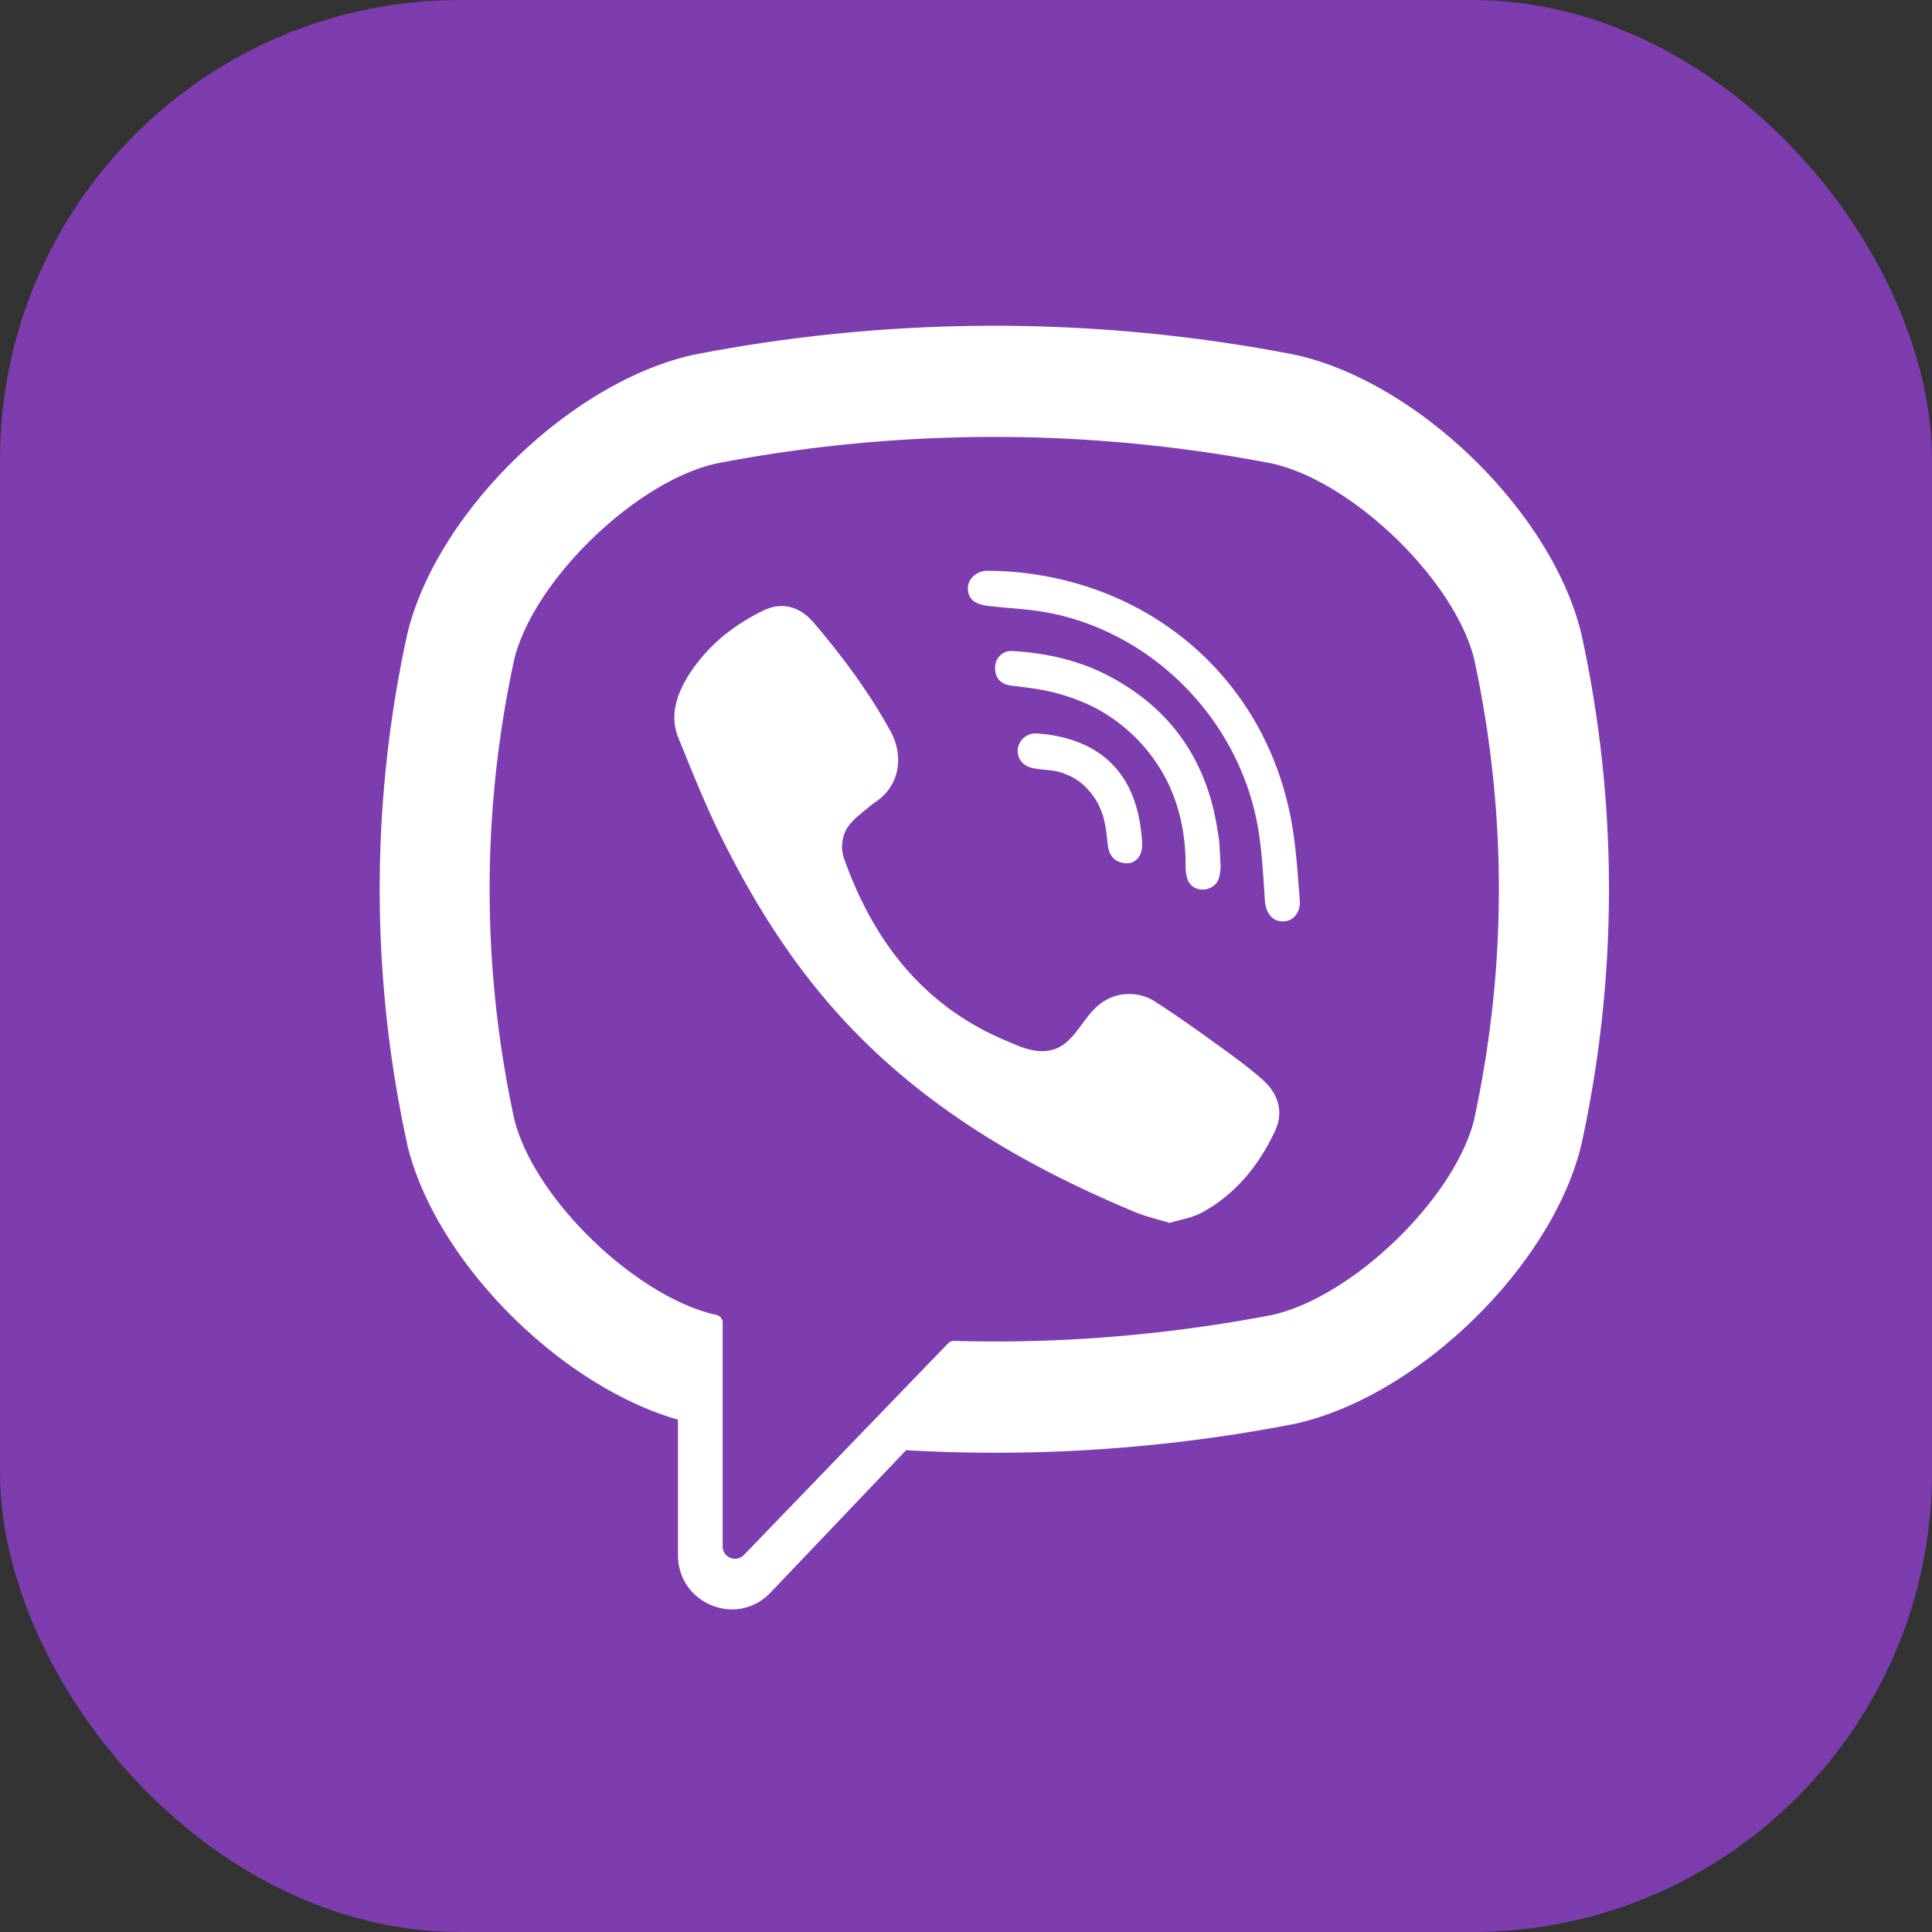 <svg xmlns="http://www.w3.org/2000/svg" width="21" height="21" viewBox="0 0 21 21">
    <rect x="0" y="0" width="21" height="21" fill="#333333" stroke="none"/>
    <g fill="none" fill-rule="evenodd">
        <rect width="21" height="21" fill="#7D3DAF" rx="5"/>
        <g fill="#FFF" fill-rule="nonzero">
            <path d="M17.19 6.895l-.004-.016c-.322-1.317-1.776-2.73-3.11-3.023l-.015-.003a17.113 17.113 0 0 0-6.506 0l-.015.003C6.205 4.15 4.752 5.562 4.43 6.88l-.004.016a12.99 12.99 0 0 0 0 5.54l.003.017c.31 1.26 1.654 2.608 2.94 2.978v1.47c0 .532.64.793 1.006.41l1.474-1.548a16.996 16.996 0 0 0 4.212-.284l.015-.003c1.334-.294 2.788-1.707 3.11-3.023l.004-.016a12.99 12.99 0 0 0 0-5.541zm-1.166 5.274c-.216.86-1.32 1.927-2.196 2.124-1.148.22-2.304.315-3.46.282a.082.082 0 0 0-.061.025L9.23 15.716l-1.145 1.187a.134.134 0 0 1-.23-.094v-2.434a.084.084 0 0 0-.069-.082c-.877-.197-1.98-1.265-2.195-2.124a11.788 11.788 0 0 1 0-5.008c.215-.858 1.318-1.926 2.195-2.123a15.938 15.938 0 0 1 6.041 0c.877.197 1.98 1.265 2.196 2.123.359 1.662.359 3.347 0 5.008z"/>
            <path d="M12.715 13.293c-.135-.041-.263-.07-.382-.12-1.237-.517-2.374-1.186-3.275-2.21-.513-.583-.914-1.24-1.253-1.936-.16-.33-.296-.674-.434-1.014-.126-.311.06-.632.255-.866.183-.22.419-.388.674-.512.2-.097.396-.041.542.13.314.369.603.756.838 1.184.144.263.104.585-.157.764-.063.043-.121.094-.18.144a.594.594 0 0 0-.136.145.4.4 0 0 0-.026.348c.321.893.864 1.588 1.754 1.962.142.06.285.13.449.11.275-.032.364-.337.556-.496a.52.52 0 0 1 .632-.028c.202.13.399.269.594.41.192.138.383.273.56.43.17.151.229.35.133.555-.176.376-.43.69-.799.889-.104.056-.228.074-.345.11-.135-.04.117-.036 0 0zM10.811 6.205c1.617.046 2.945 1.13 3.23 2.744.048.275.065.557.087.836.01.117-.057.229-.182.23-.13.002-.188-.108-.197-.225-.016-.232-.028-.466-.06-.696-.167-1.217-1.127-2.224-2.326-2.44-.18-.032-.365-.04-.548-.06-.115-.012-.267-.02-.292-.164-.022-.122.08-.219.194-.225.032-.002.063 0 .094 0 1.617.046-.031 0 0 0z"/>
            <path d="M13.268 9.422c-.002.02-.004.069-.016.114-.042.164-.289.184-.345.019a.498.498 0 0 1-.02-.158c0-.346-.075-.691-.247-.992a1.836 1.836 0 0 0-.767-.727 2.19 2.19 0 0 0-.611-.19c-.092-.015-.186-.024-.278-.037-.112-.016-.172-.088-.167-.2a.175.175 0 0 1 .194-.174c.37.022.73.103 1.059.28.67.358 1.054.924 1.166 1.68.005.035.013.069.016.103.006.085.01.17.016.282-.002.02-.006-.112 0 0z"/>
            <path d="M12.263 9.383c-.136.002-.208-.073-.222-.199-.01-.087-.017-.176-.038-.26a.735.735 0 0 0-.268-.426.697.697 0 0 0-.218-.106c-.1-.029-.203-.021-.302-.046-.107-.026-.167-.114-.15-.216a.195.195 0 0 1 .205-.158c.627.046 1.075.373 1.139 1.119.004.052.01.108-.002.158-.02.086-.083.13-.144.134-.136.002.061-.004 0 0z"/>
        </g>
    </g>
</svg>
